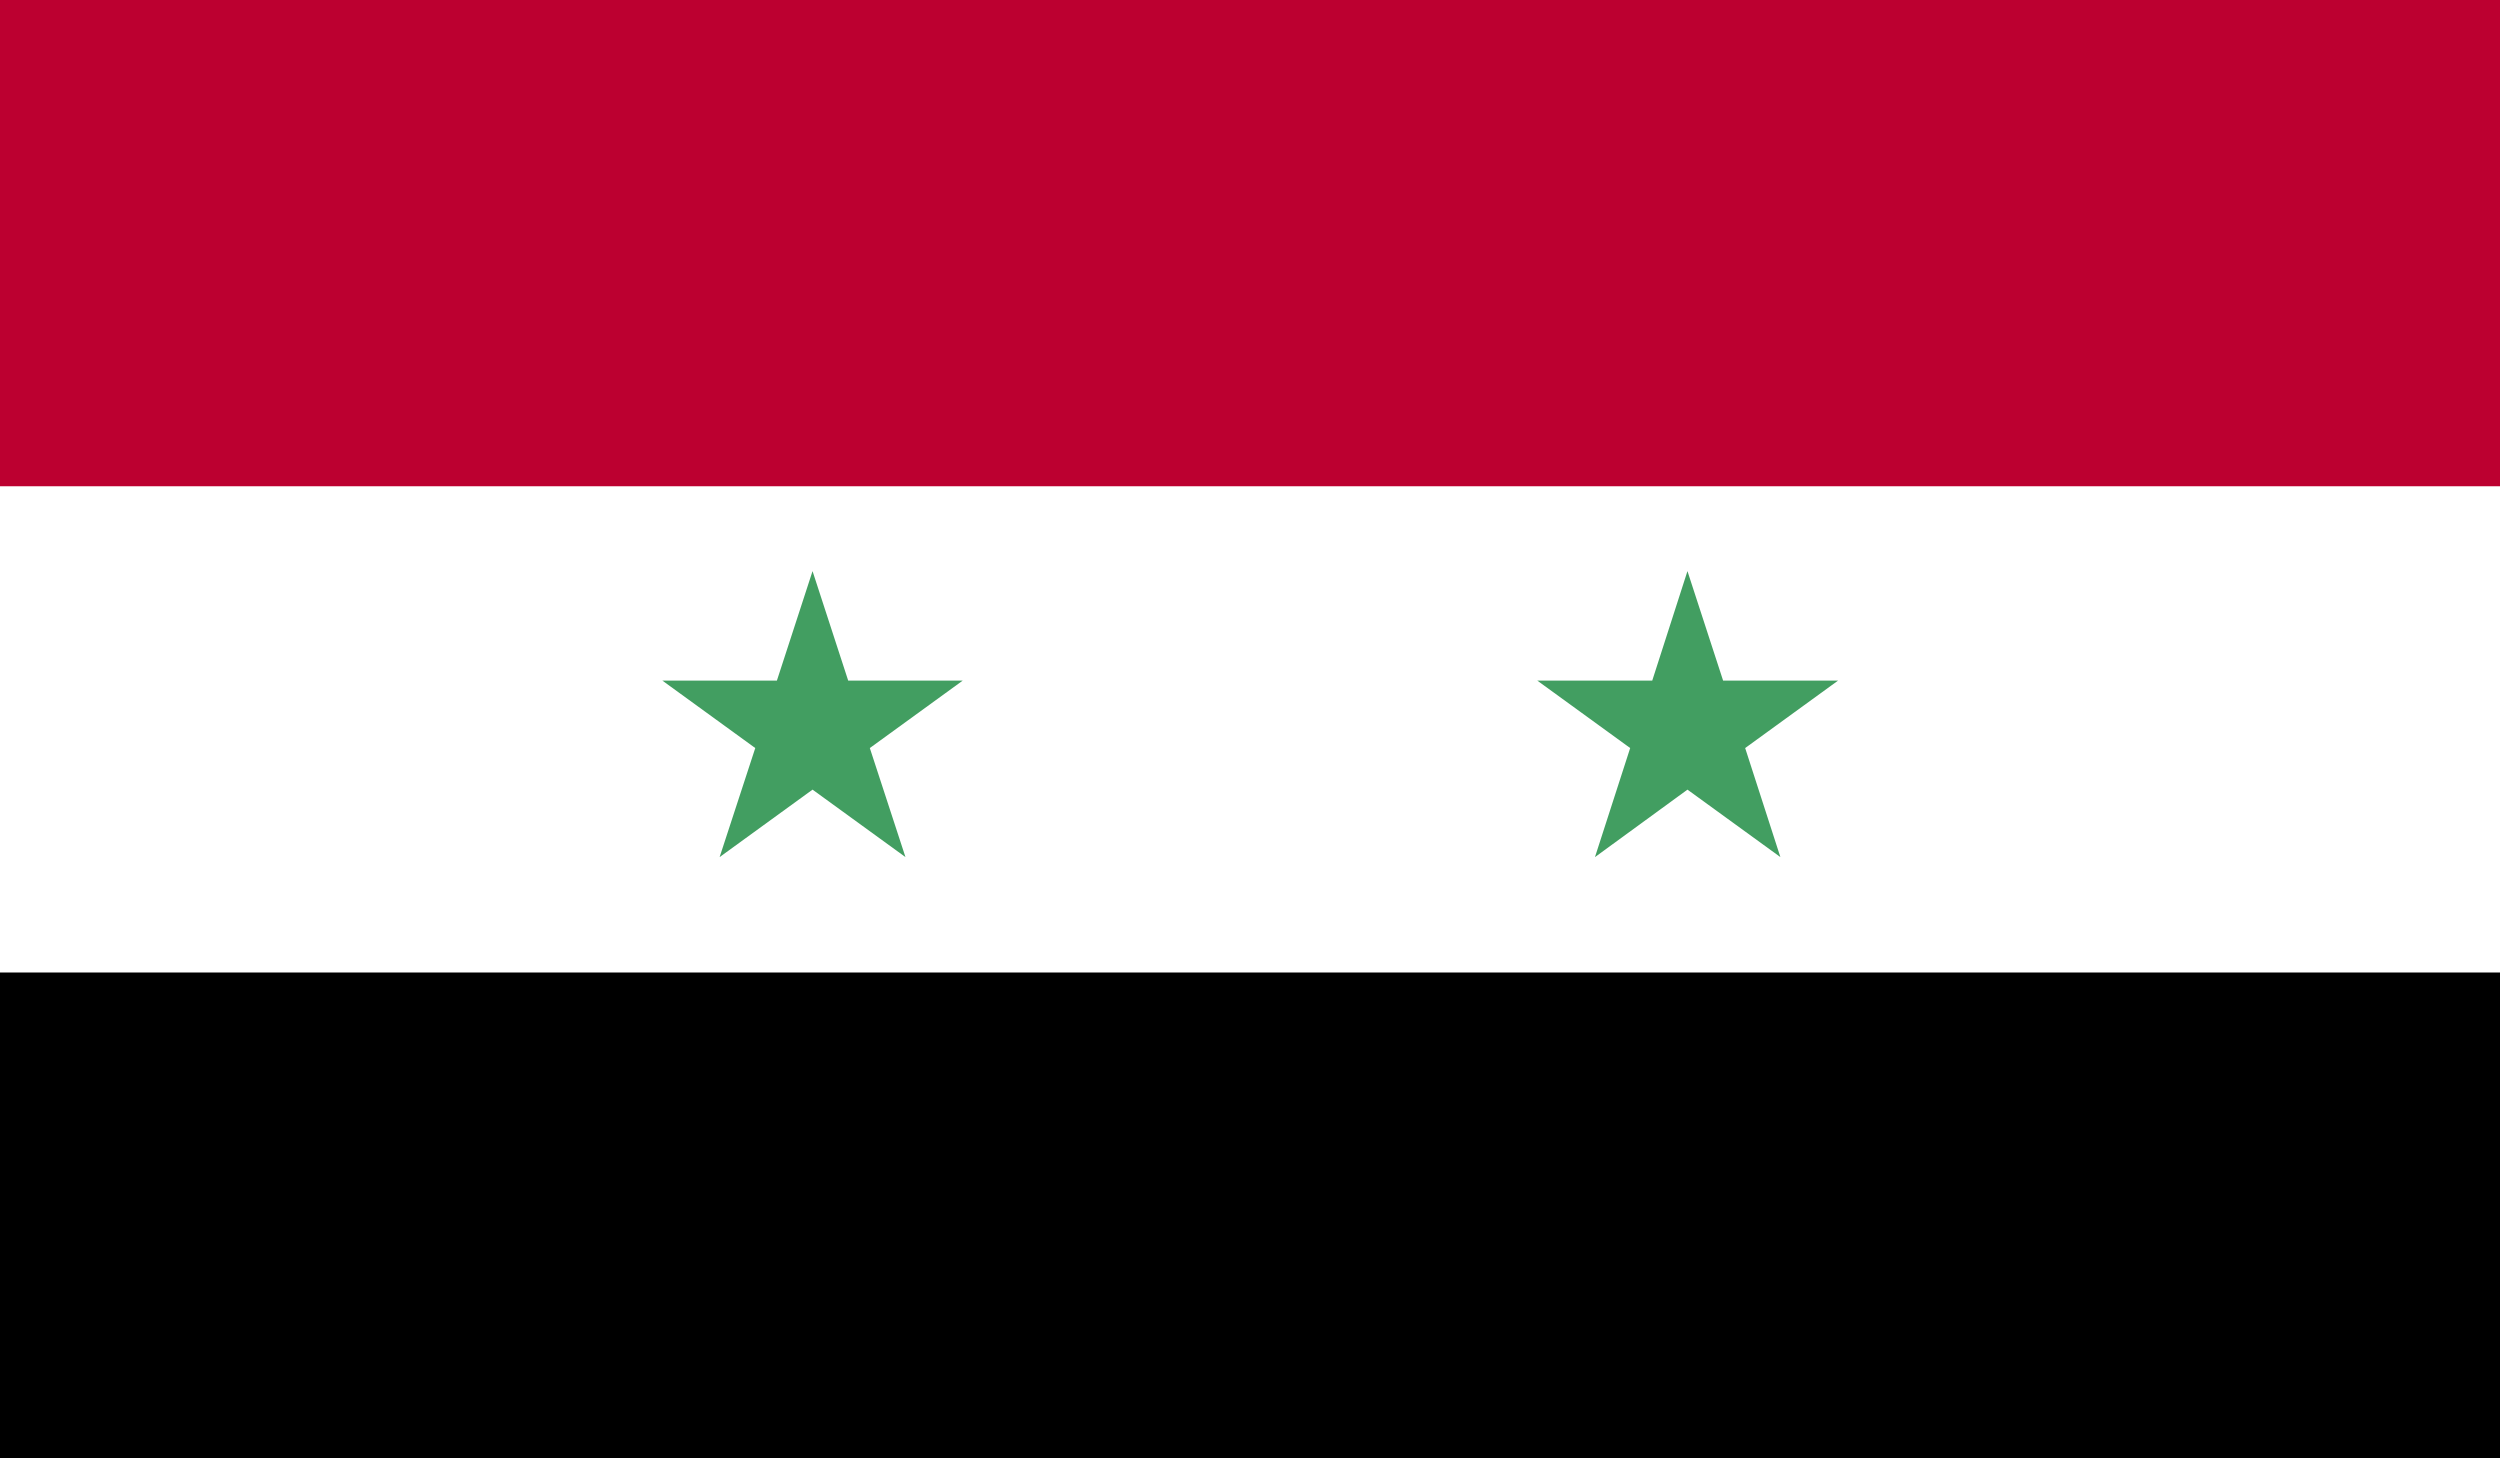<svg xmlns="http://www.w3.org/2000/svg" viewBox="0 0 58.92 34.37"><path fill="#fff" d="M0 0h58.92v34.37H0z"/><path fill="#bc0030" d="M0 0h58.92v11.46H0z"/><path fill="#429e61" d="M39.77 13.46l.84 2.58h2.71l-2.19 1.59.83 2.57-2.19-1.59-2.18 1.59.83-2.57-2.19-1.59h2.71zM19.15 13.46l.84 2.58h2.7l-2.19 1.59.84 2.57-2.19-1.59-2.19 1.59.84-2.57-2.19-1.59h2.7z"/><path d="M0 22.92h58.92v11.46H0z"/></svg>